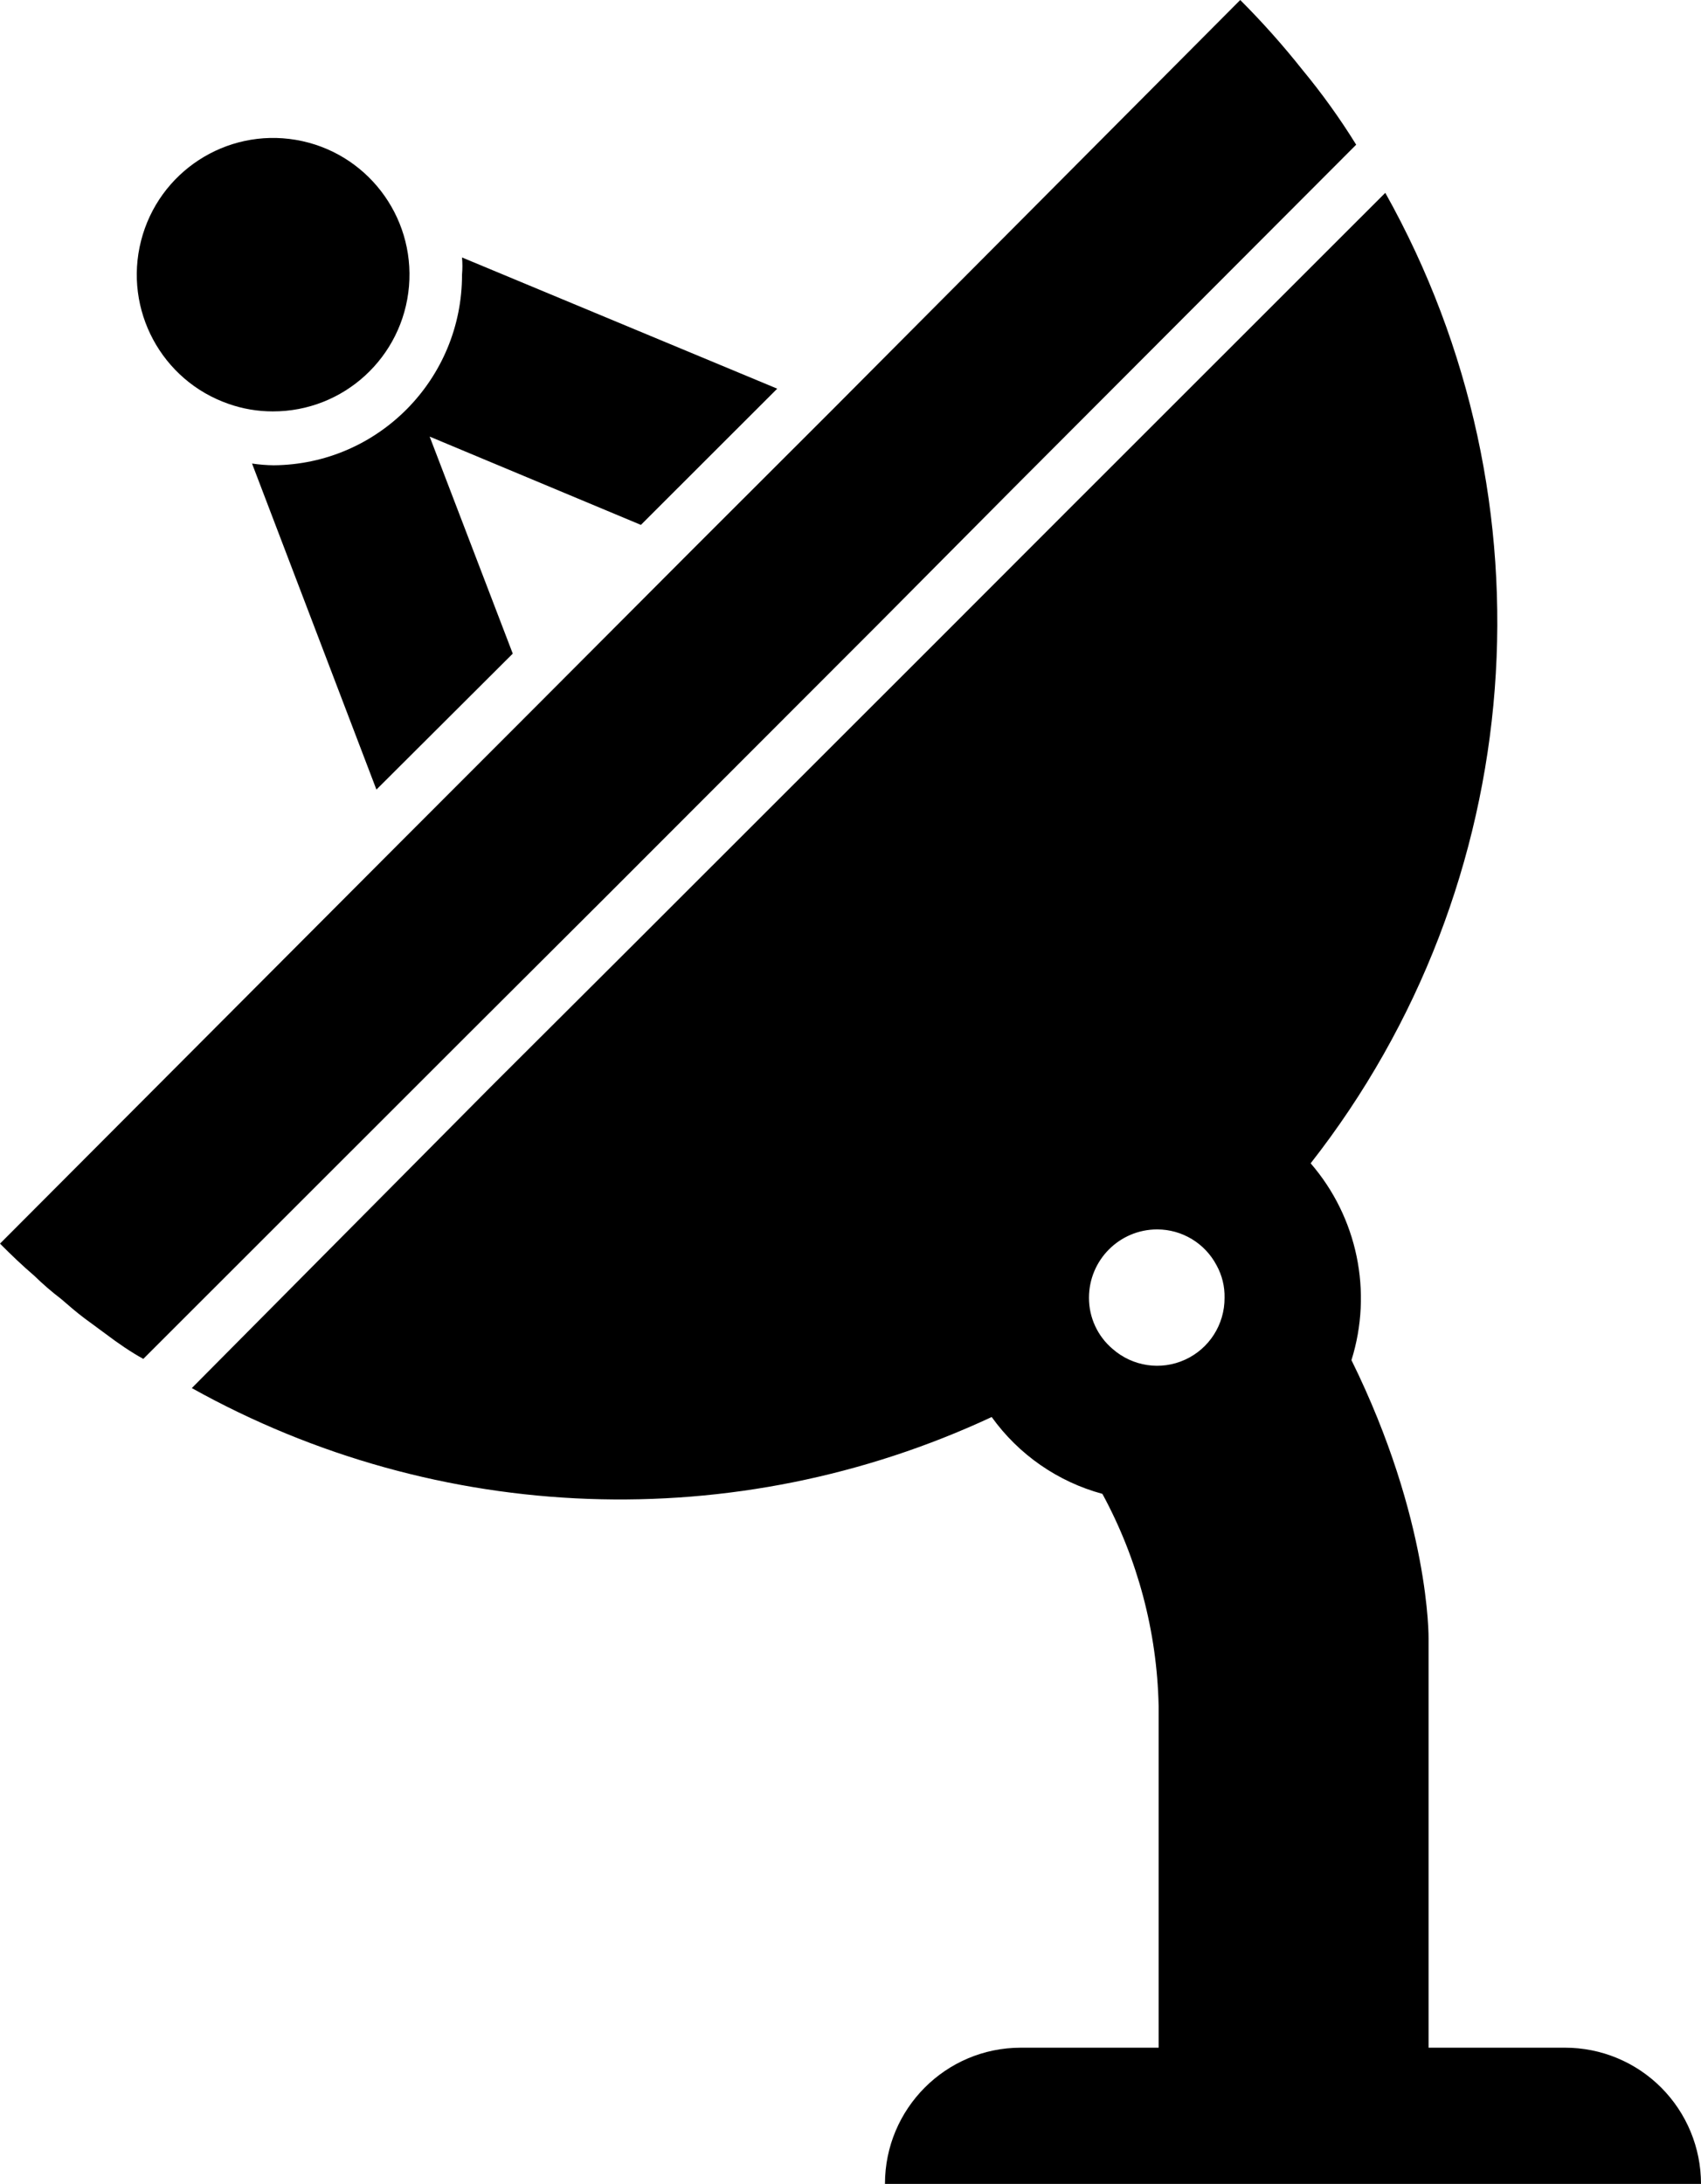 <svg width="81" height="104" viewBox="0 0 81 104"
  xmlns="http://www.w3.org/2000/svg">
  <path fill-rule="evenodd" clip-rule="evenodd" d="M79.101 99.409C80.317 100.626 81 102.277 81 104H42.141C42.141 100.417 45.037 97.513 48.609 97.513H55.173V81.237C55.097 77.705 54.179 74.243 52.495 71.139C50.371 70.563 48.509 69.271 47.223 67.48C35.04 73.164 20.878 72.652 9.134 66.102L23.351 51.774L29.843 45.299L44.392 30.758L50.861 24.283L65.966 9.183C74.208 23.892 72.805 42.13 62.412 55.398C64.638 57.972 65.374 61.52 64.355 64.771C68.11 72.386 68.027 78.03 68.027 78.03V97.513H74.519C76.237 97.51 77.885 98.192 79.101 99.409ZM55.102 58.546C53.309 58.546 51.856 60.003 51.856 61.801C51.853 62.74 52.265 63.632 52.981 64.237C53.931 65.074 55.282 65.275 56.433 64.749C57.584 64.224 58.32 63.069 58.312 61.801C58.324 61.262 58.193 60.729 57.933 60.257C57.379 59.204 56.289 58.545 55.102 58.546Z"/>
  <path d="M13.032 22.157C12.687 22.153 12.343 22.125 12.002 22.074L17.925 37.601L24.417 31.126L20.46 20.791L30.519 24.996L37.011 18.509L22.001 12.261C22.025 12.533 22.025 12.807 22.001 13.08C22.007 18.063 18.001 22.118 13.032 22.157Z"/>
  <path d="M10.887 19.234C11.561 19.471 12.27 19.591 12.984 19.591C16.363 19.602 19.186 17.013 19.475 13.637C19.764 10.261 17.422 7.228 14.091 6.661C10.76 6.095 7.552 8.186 6.716 11.469C5.88 14.751 7.694 18.128 10.887 19.234Z"/>
  <path d="M28.872 42.686L41.833 29.713L48.301 23.202L64.58 6.891C63.809 5.645 62.954 4.454 62.021 3.326C61.098 2.161 60.109 1.051 59.059 0L39.582 19.567L33.09 26.053L25.424 33.74L18.956 40.215L0 59.223C0.533 59.758 1.066 60.269 1.635 60.756C2.039 61.15 2.466 61.519 2.914 61.861C3.27 62.169 3.625 62.478 4.004 62.764L5.035 63.524C5.616 63.963 6.22 64.379 6.824 64.712L22.38 49.161L28.872 42.686Z"/>
</svg>

